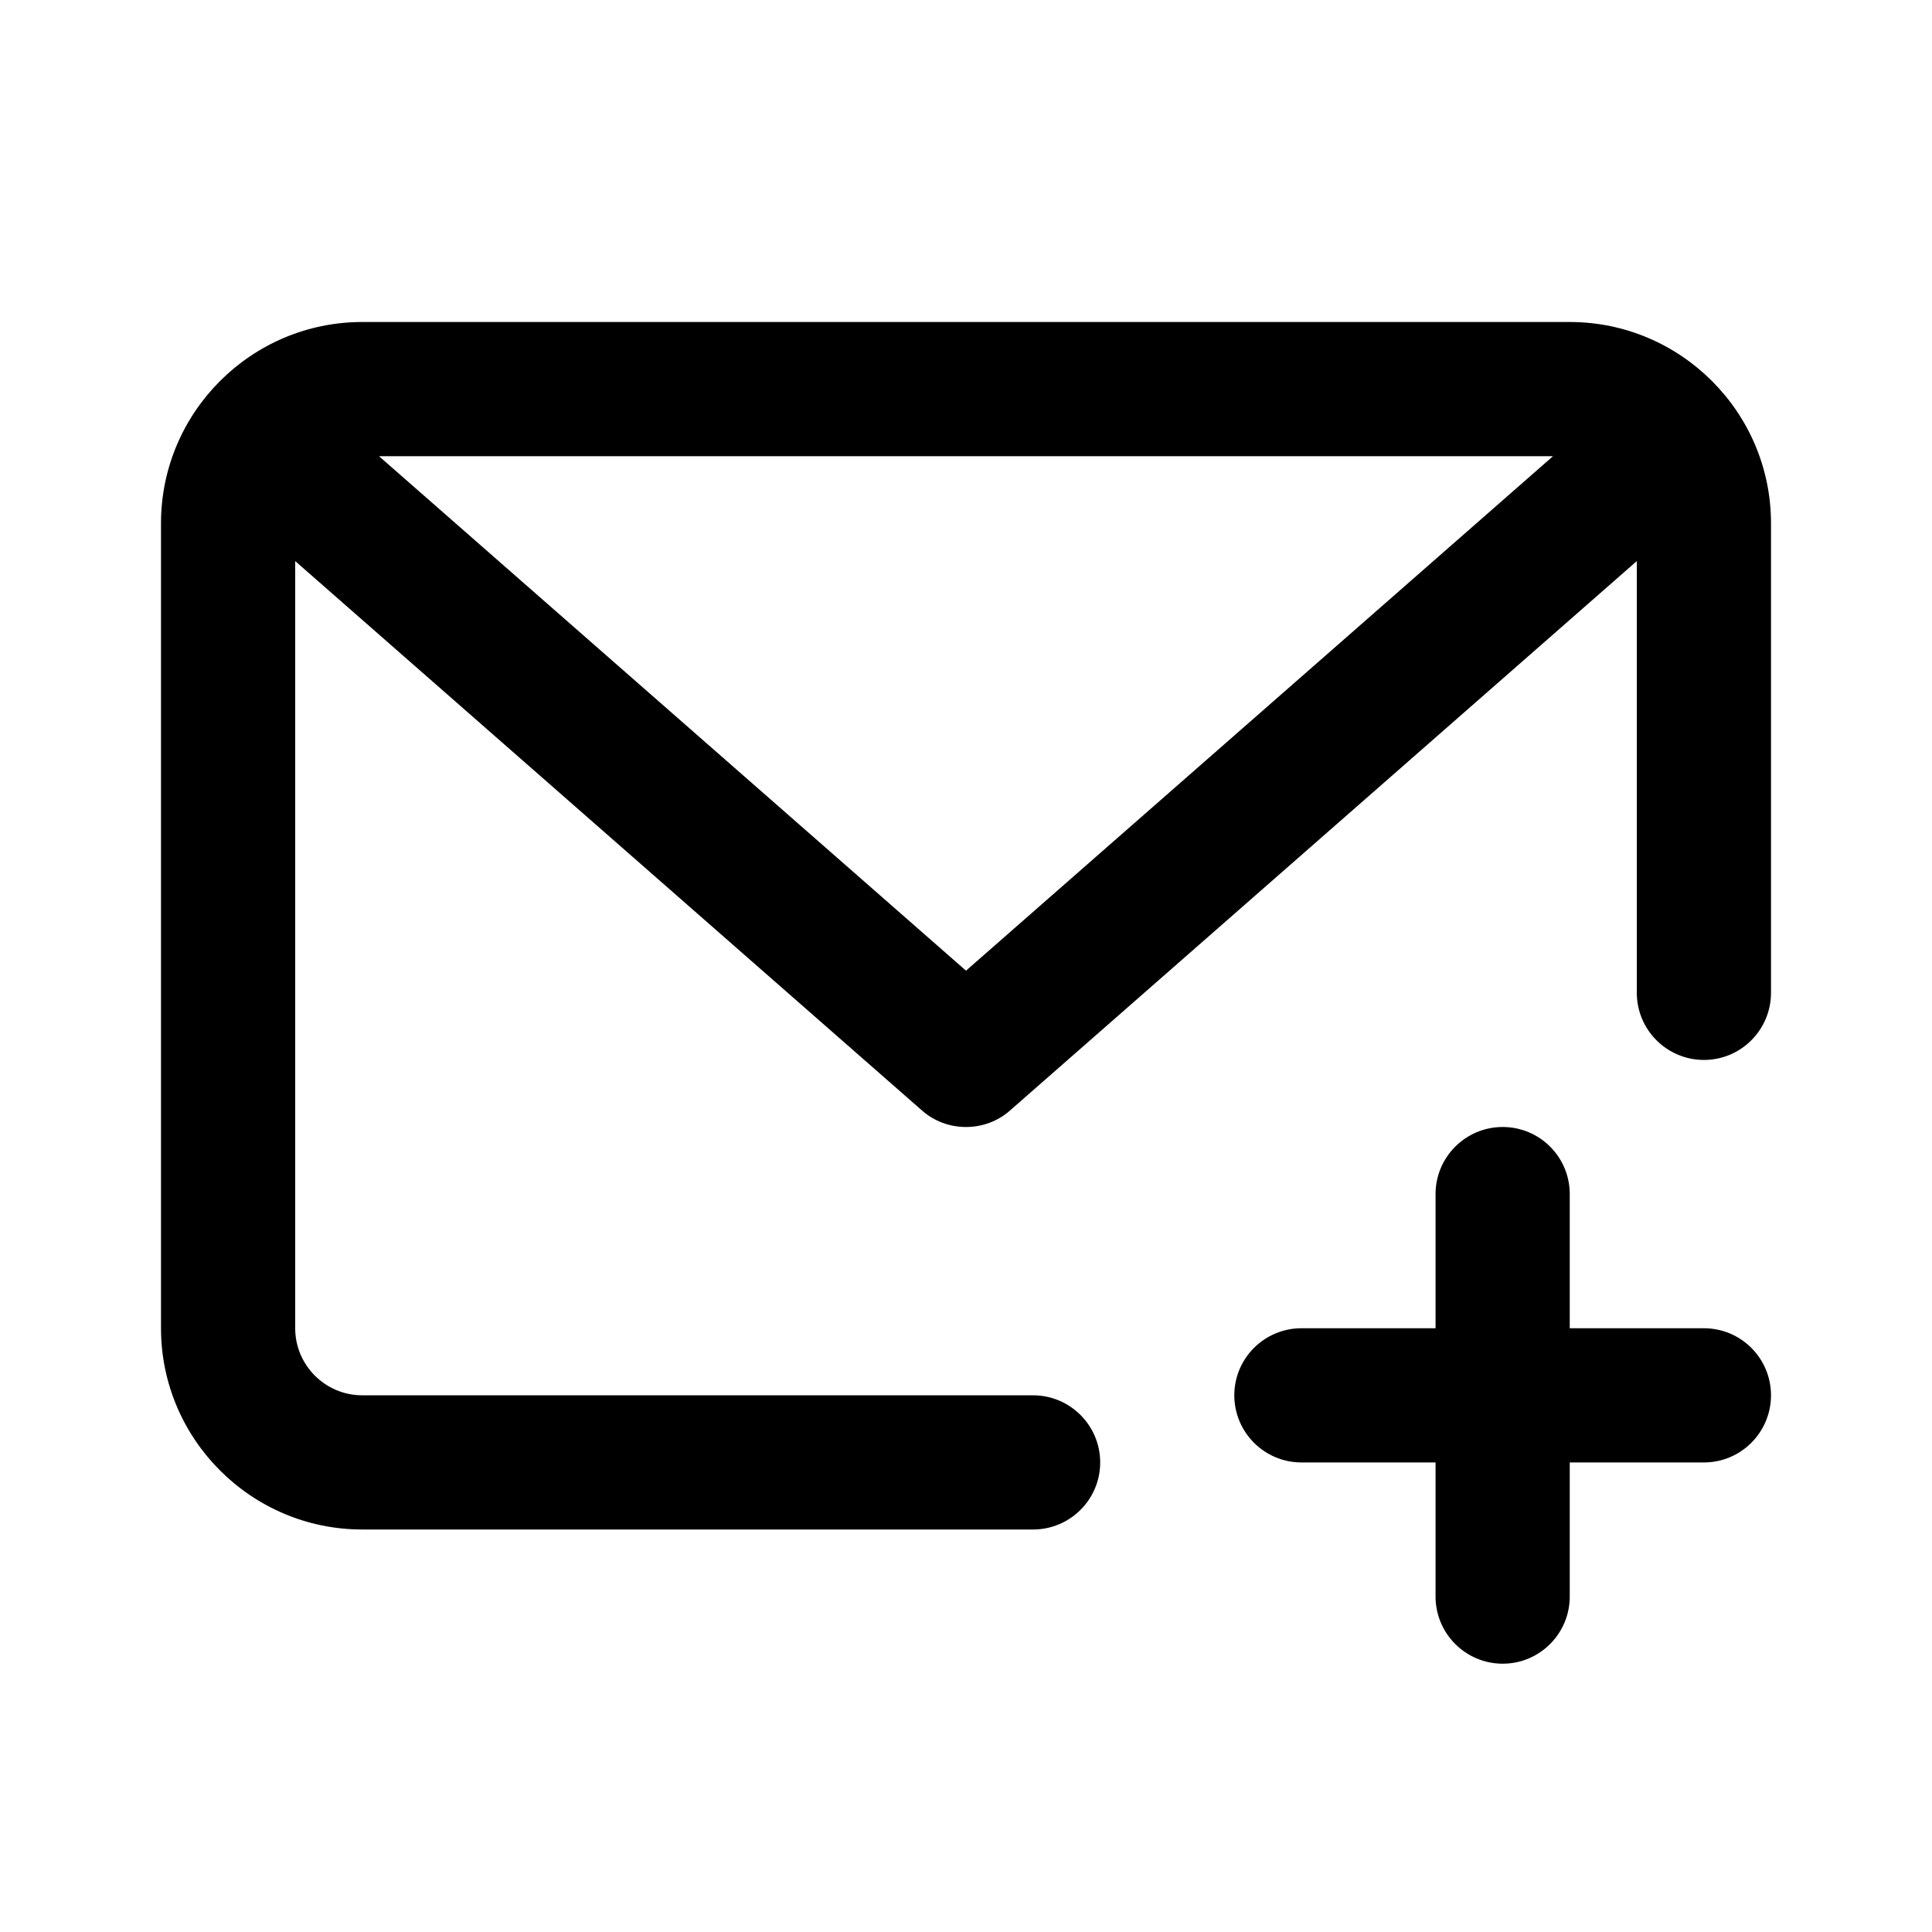 <svg viewBox="0 0 24 24" fill="none" xmlns="http://www.w3.org/2000/svg">
<path fill-rule="evenodd" clip-rule="evenodd" d="M21.167 13.167C20.707 13.167 20.333 12.793 20.333 12.333V6.97L12.549 13.793C12.393 13.932 12.196 14 12 14C11.804 14 11.607 13.932 11.451 13.793L3.667 6.97V16.5C3.667 16.959 4.041 17.333 4.5 17.333H12.833C13.293 17.333 13.667 17.707 13.667 18.167C13.667 18.627 13.293 19 12.833 19H4.5C3.122 19 2 17.878 2 16.5V6.5C2 5.122 3.122 4 4.5 4H19.5C20.878 4 22 5.122 22 6.5V12.333C22 12.793 21.627 13.167 21.167 13.167ZM4.708 5.667L12 12.058L19.292 5.667H4.708ZM16.167 16.5H17.833V14.833C17.833 14.373 18.207 14 18.667 14C19.127 14 19.5 14.373 19.5 14.833V16.5H21.167C21.627 16.5 22 16.873 22 17.333C22 17.793 21.627 18.167 21.167 18.167H19.5V19.833C19.5 20.293 19.127 20.667 18.667 20.667C18.207 20.667 17.833 20.293 17.833 19.833V18.167H16.167C15.707 18.167 15.333 17.793 15.333 17.333C15.333 16.873 15.707 16.5 16.167 16.5Z" fill="currentColor"/>
</svg>